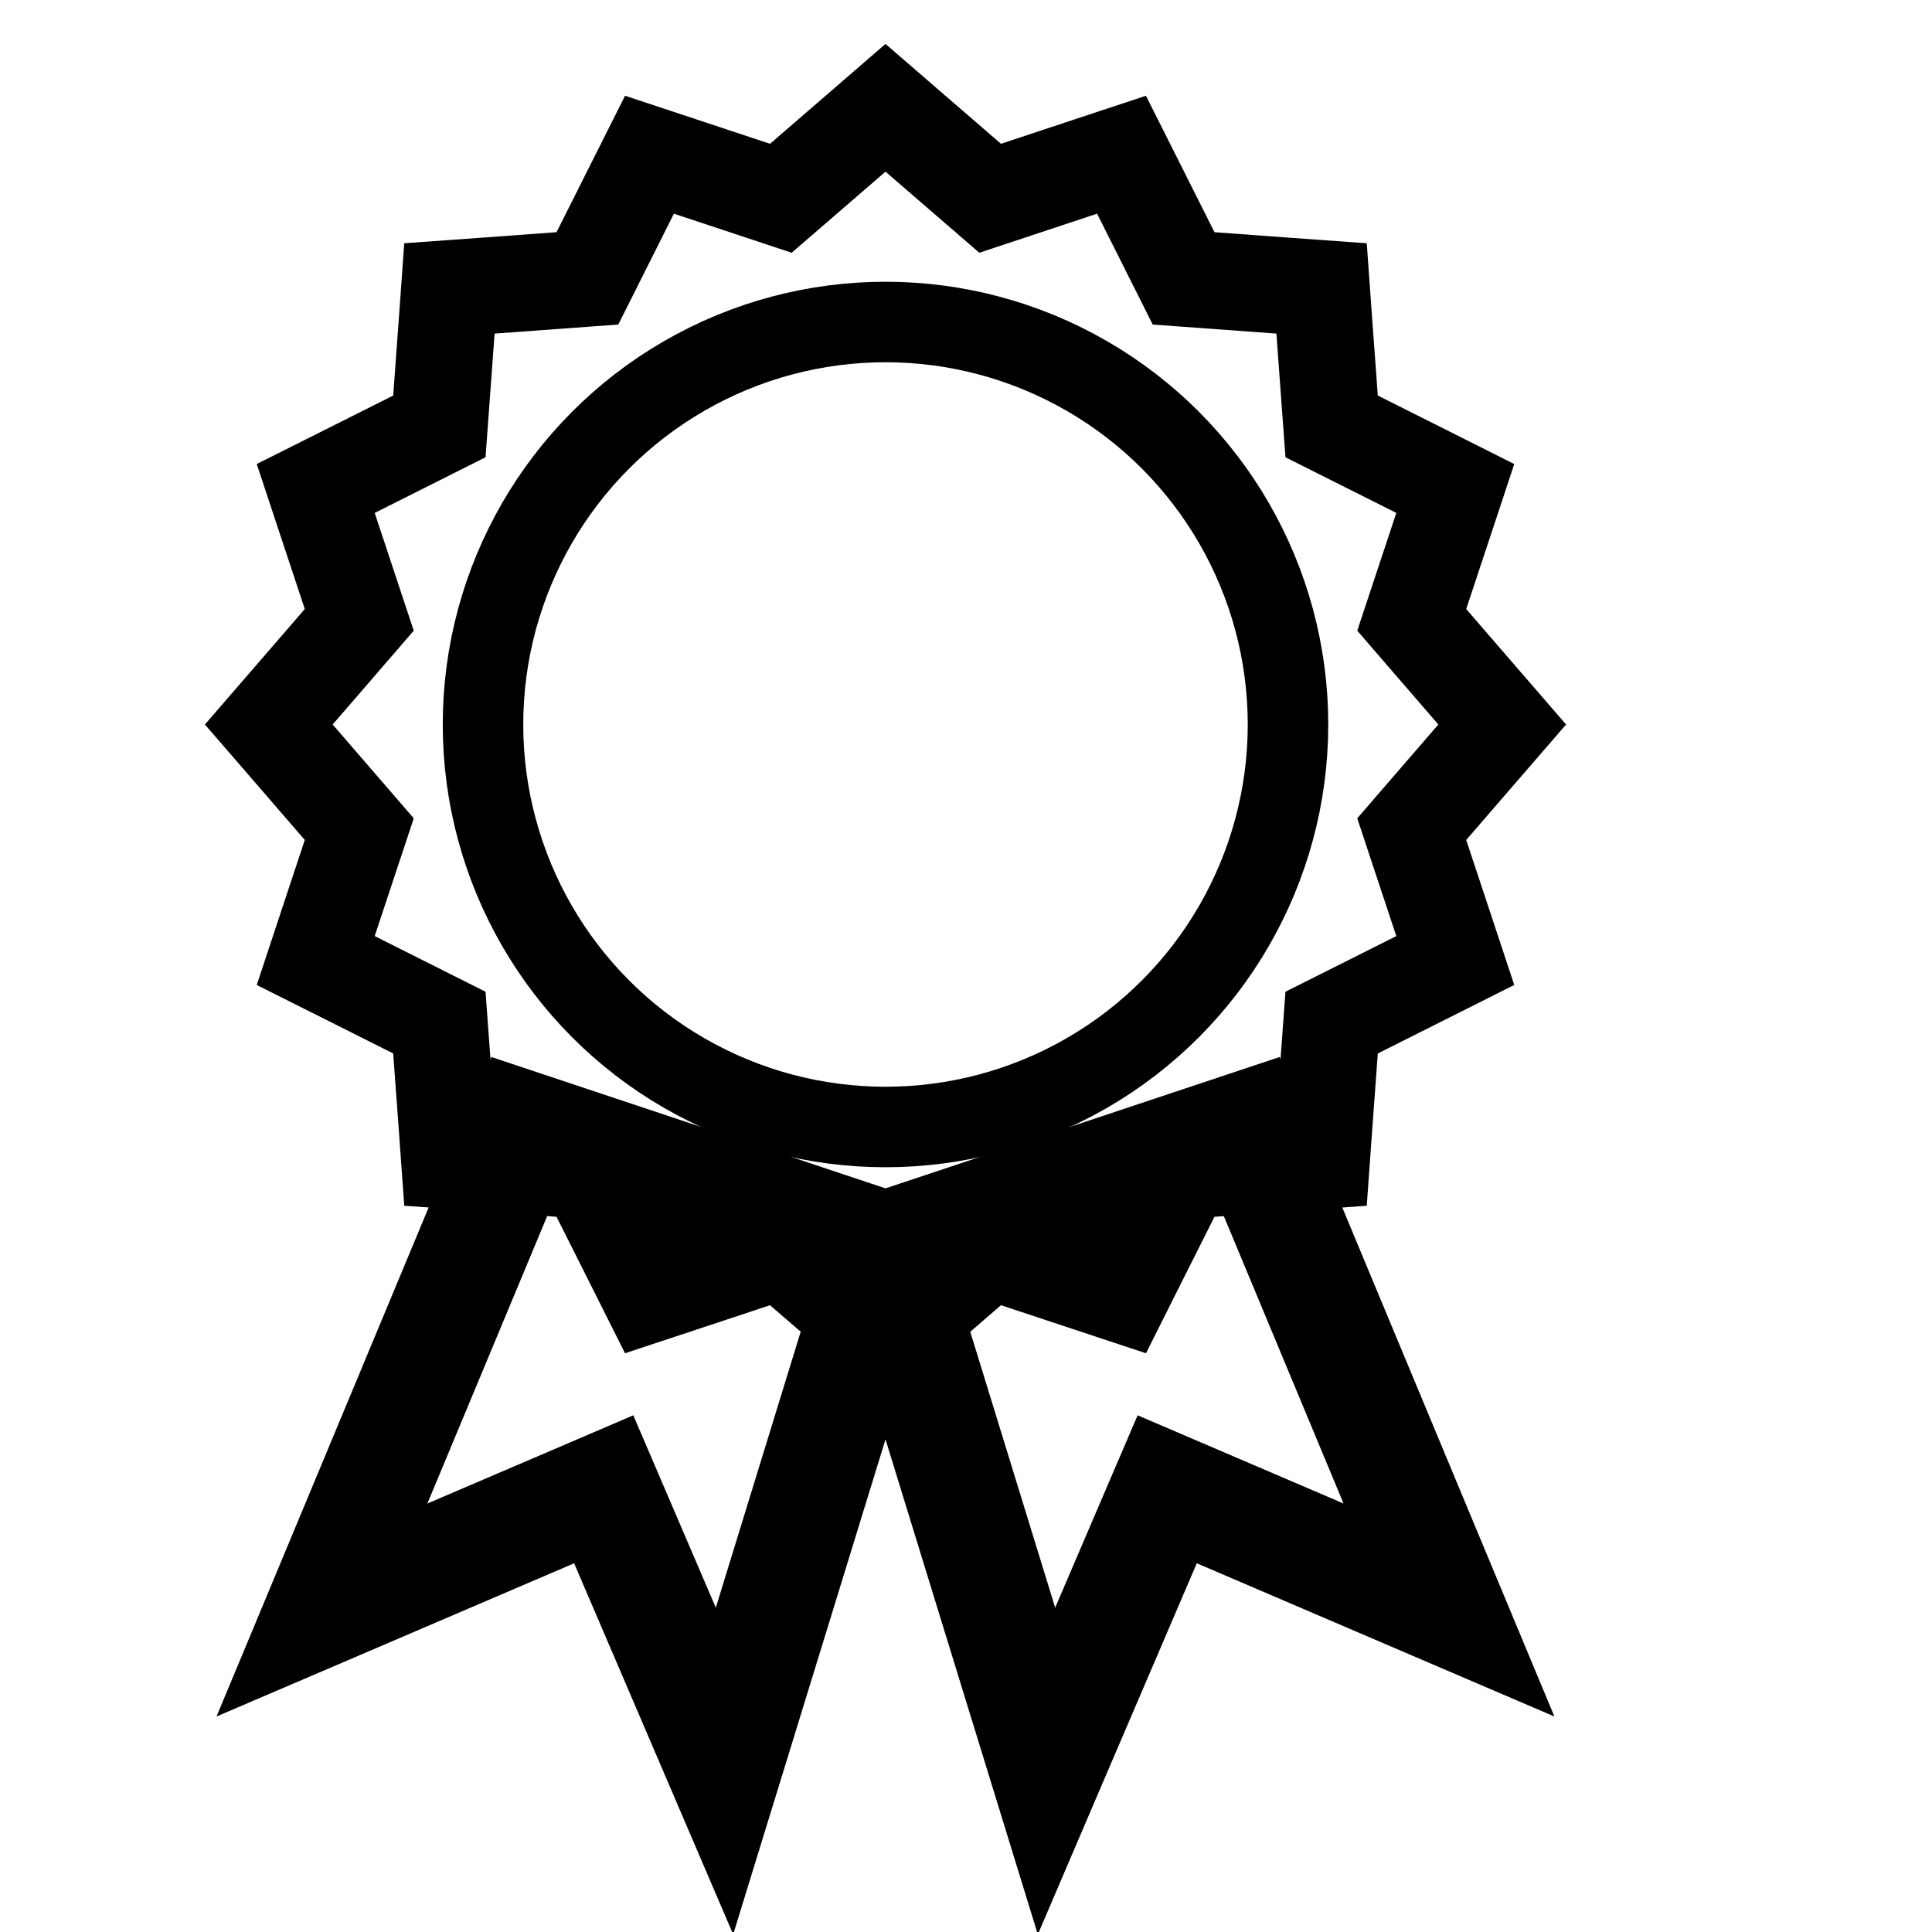 <svg width="1.25em" height="1.25em" viewBox="0 0 24 24" fill="none"
     xmlns="http://www.w3.org/2000/svg">
    <title>Sertifiseringsstempel</title>
    <path stroke="black" stroke-width=".4" fill-rule="evenodd" clip-rule="evenodd"
          d="M6.658 13.526L6.217 13.379L6.038 13.808L3.538 19.808L3.064 20.945L4.197 20.46L7.237 19.157L8.54 22.197L9.077 23.45L9.478 22.147L11 17.2L12.522 22.147L12.923 23.45L13.459 22.197L14.762 19.157L17.803 20.46L18.935 20.945L18.461 19.808L15.961 13.808L15.783 13.379L15.342 13.526L11 14.973L6.658 13.526ZM4.935 19.055L6.783 14.621L10.378 15.82L8.923 20.551L7.959 18.303L7.762 17.844L7.303 18.041L4.935 19.055ZM17.064 19.055L15.217 14.621L11.621 15.82L13.077 20.551L14.04 18.303L14.237 17.844L14.697 18.041L17.064 19.055Z"
          fill="black"/>
    <path stroke="black" stroke-width="1.2"
          d="M11.327 1.622L11 1.339L10.673 1.622L9.7 2.463L8.479 2.058L8.068 1.922L7.874 2.308L7.297 3.458L6.014 3.552L5.583 3.583L5.552 4.014L5.458 5.297L4.309 5.874L3.922 6.068L4.058 6.479L4.463 7.7L3.622 8.673L3.339 9L3.622 9.327L4.463 10.3L4.058 11.521L3.922 11.932L4.309 12.126L5.458 12.703L5.552 13.986L5.583 14.417L6.014 14.448L7.297 14.542L7.874 15.691L8.068 16.078L8.479 15.942L9.7 15.537L10.673 16.378L11 16.661L11.327 16.378L12.3 15.537L13.521 15.942L13.932 16.078L14.126 15.691L14.703 14.542L15.986 14.448L16.417 14.417L16.448 13.986L16.542 12.703L17.692 12.126L18.078 11.932L17.942 11.521L17.537 10.3L18.378 9.327L18.661 9L18.378 8.673L17.537 7.7L17.942 6.479L18.078 6.068L17.692 5.874L16.542 5.297L16.448 4.014L16.417 3.583L15.986 3.552L14.703 3.458L14.126 2.308L13.932 1.922L13.521 2.058L12.3 2.463L11.327 1.622Z"/>
    <circle stroke="black" stroke-width="1" cx="11" cy="9" r="5"/>
</svg>
